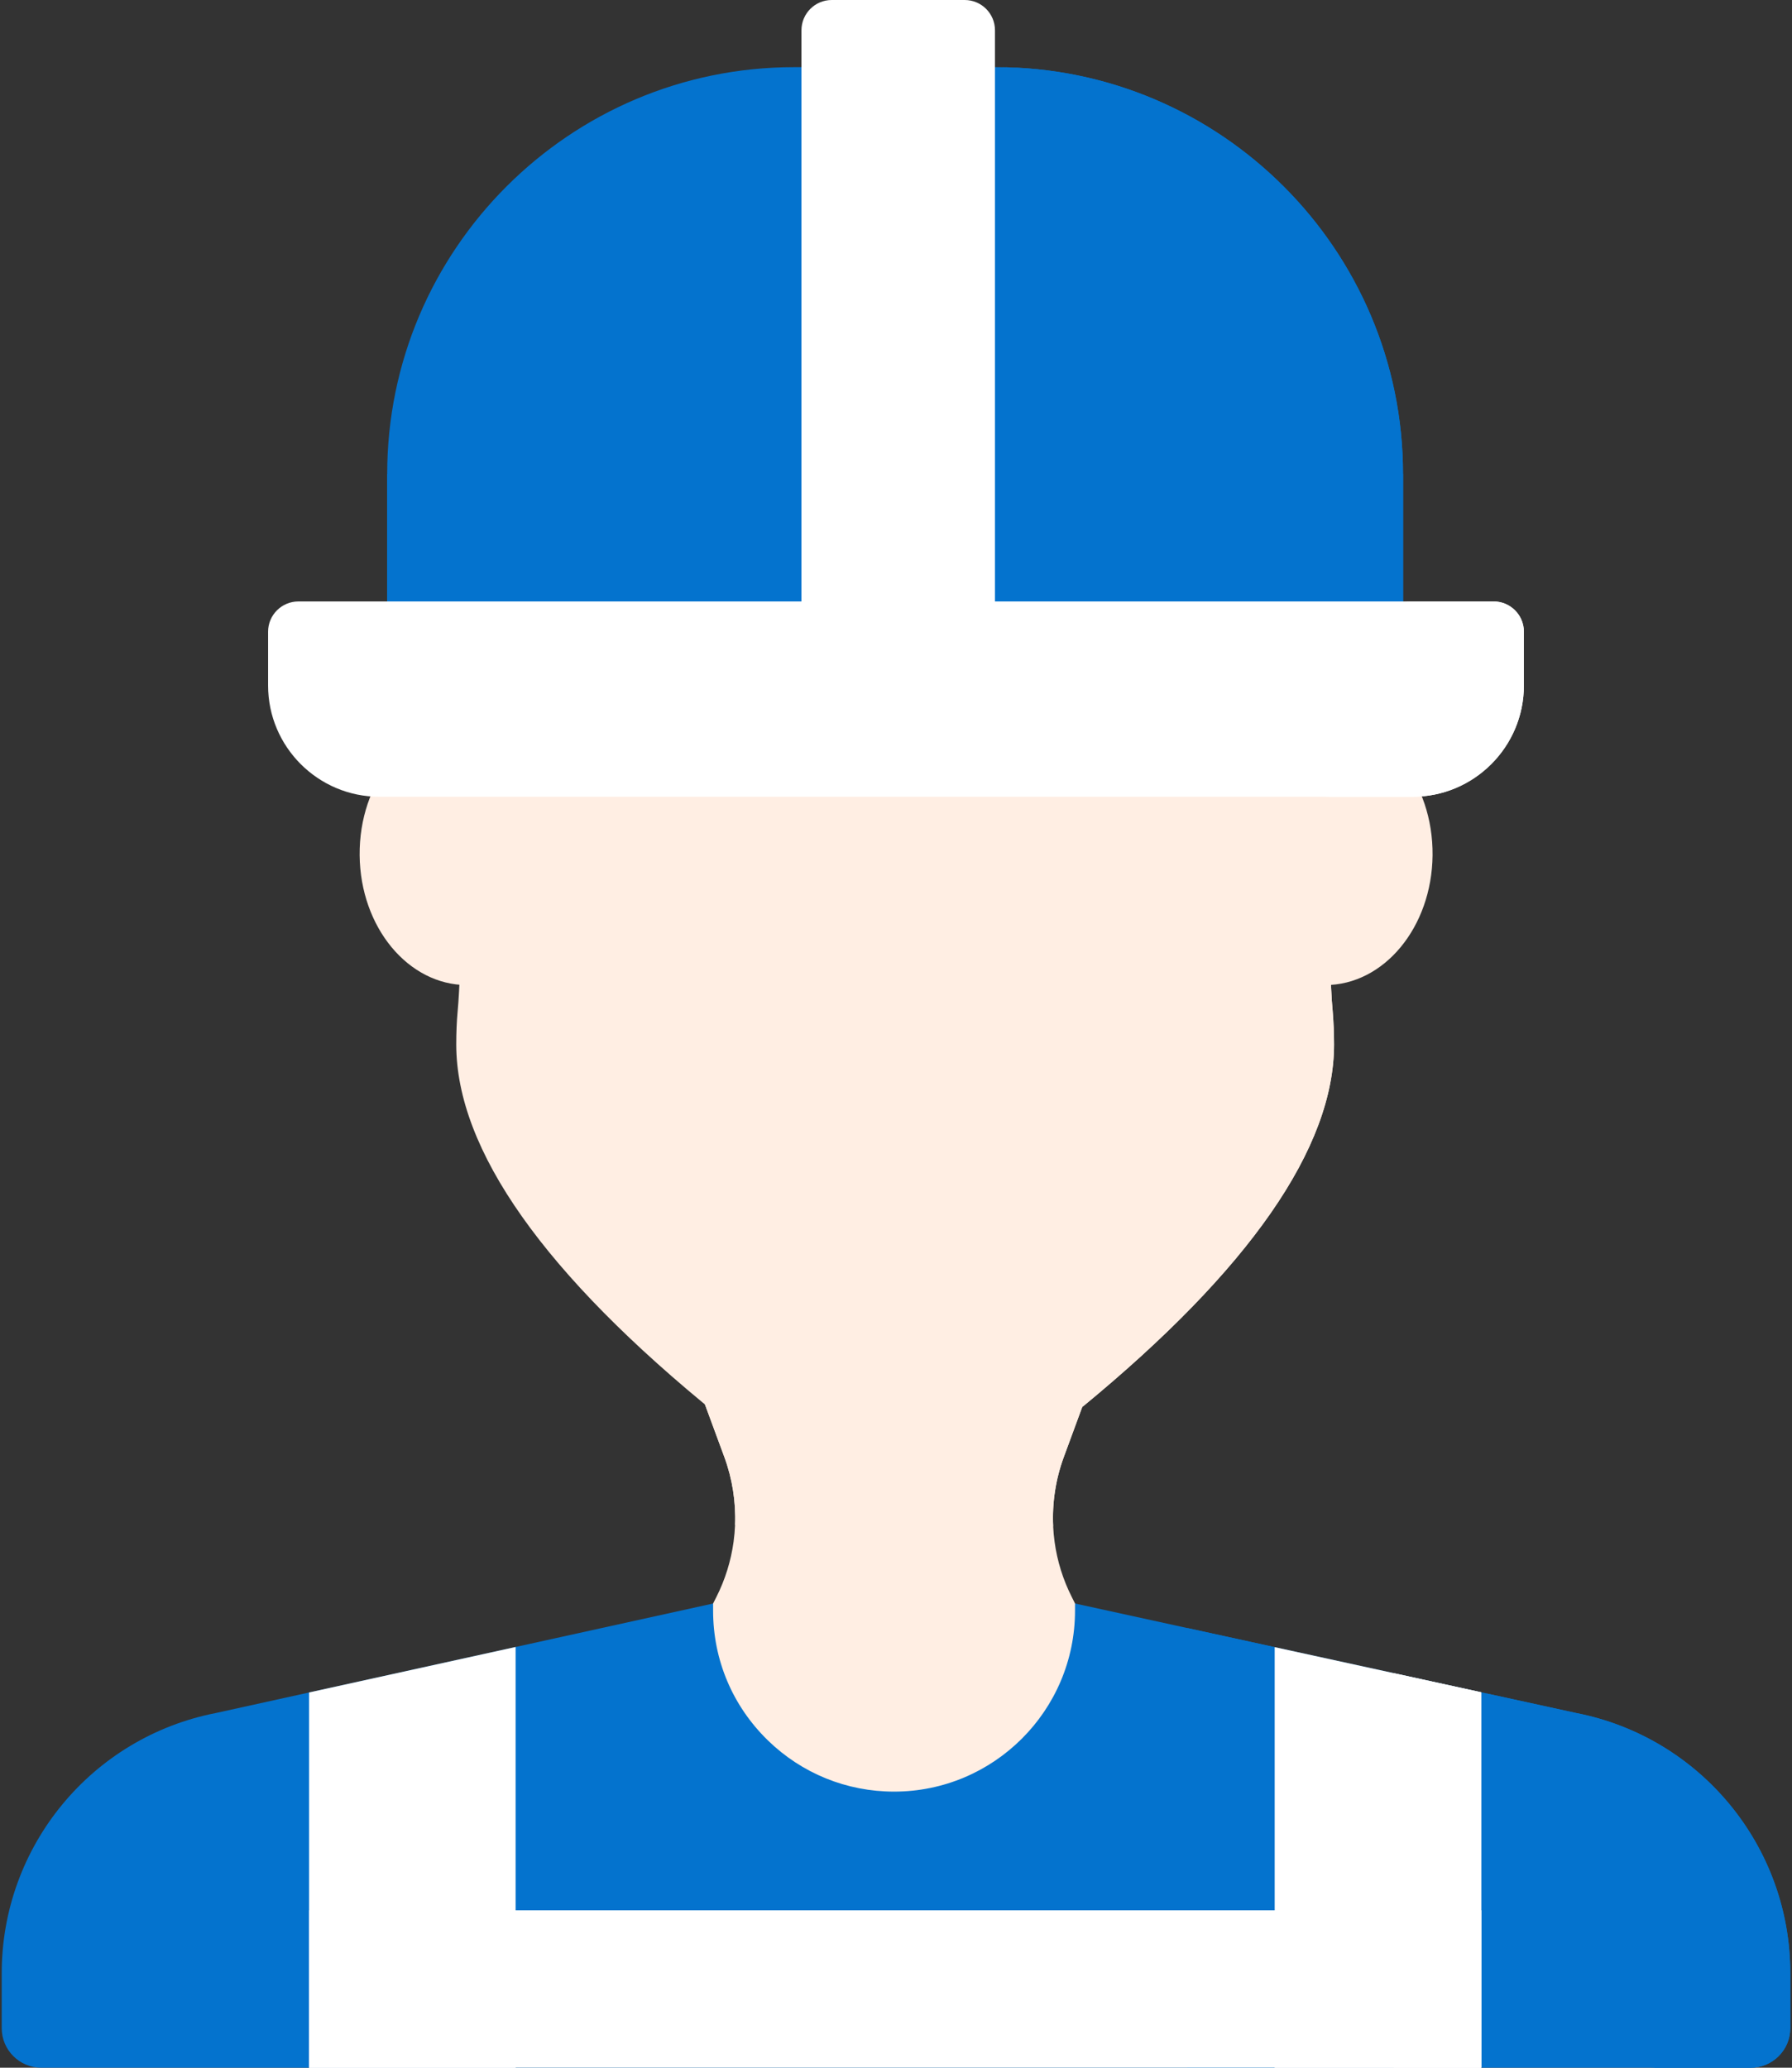 <svg width="78" height="90" viewBox="0 0 78 90" fill="none" xmlns="http://www.w3.org/2000/svg">
<rect x="0" y="0" width="78" height="90" fill="#333333" stroke="none"/>
<path d="M77.925 85.882V88.278C77.925 89.229 77.153 90 76.202 90H1.798C0.847 90 0.075 89.229 0.075 88.278V85.882C0.075 80.357 3.993 75.607 9.419 74.556L13.454 73.667L22.443 71.687L31.039 69.794H46.792L51.681 70.863L55.483 71.694L64.471 73.658L68.58 74.556C74.007 75.607 77.925 80.357 77.925 85.882V85.882Z" fill="#0473CE"/>
<path d="M77.925 85.882V88.277C77.925 89.228 77.153 90 76.202 90H71.808C72.759 90 73.531 89.228 73.531 88.277V85.882C73.531 80.487 69.688 74.892 64.471 73.658L68.581 74.556C74.007 75.607 77.925 80.357 77.925 85.882V85.882Z" fill="#0473CE"/>
<path d="M55.483 71.694V90H51.681V70.863L55.483 71.694Z" fill="#0473CE"/>
<path d="M13.454 83.147H64.471V90H13.454V83.147Z" fill="white"/>
<path d="M20.327 42.876C17.768 42.876 15.685 40.359 15.654 37.23C15.622 34.046 17.724 31.444 20.327 31.444L22.085 37.16L20.327 42.876Z" fill="#FFEEE3"/>
<path d="M57.681 42.876C60.24 42.876 62.323 40.359 62.355 37.23C62.387 34.046 60.285 31.444 57.681 31.444L55.924 37.16L57.681 42.876Z" fill="#FFEEE3"/>
<path d="M46.652 69.513L46.792 69.794V70.107C46.792 74.45 43.259 77.982 38.916 77.982C36.852 77.982 34.901 77.191 33.422 75.751C31.886 74.255 31.039 72.251 31.039 70.107V69.794L31.181 69.513C31.563 68.757 31.814 67.948 31.93 67.11C31.963 66.864 31.985 66.618 31.995 66.371C32.034 65.37 31.876 64.362 31.529 63.42L30.466 60.539H47.365L46.304 63.42C45.949 64.383 45.792 65.412 45.841 66.435C45.852 66.66 45.871 66.885 45.903 67.108C46.017 67.947 46.27 68.757 46.652 69.513V69.513Z" fill="#FFEEE3"/>
<path d="M46.304 63.42C45.949 64.383 45.792 65.412 45.841 66.435C43.832 67.806 41.436 68.551 38.995 68.551H38.94C36.456 68.551 34.024 67.783 31.995 66.371C32.034 65.37 31.876 64.362 31.529 63.42L30.466 60.539H47.365L46.304 63.42Z" fill="#FFEEE3"/>
<path d="M58.067 45.462C58.067 49.959 54.381 55.264 47.111 61.239C47.109 61.24 47.109 61.24 47.107 61.242C46.958 61.365 46.805 61.488 46.652 61.613C44.493 63.367 41.774 64.332 38.995 64.332H38.94C36.152 64.332 33.429 63.366 31.267 61.606C23.698 55.484 19.859 50.05 19.859 45.462C19.859 44.953 19.878 44.469 19.919 44.025C20.102 42.16 20.156 36.227 20.047 30.222C20.044 30.103 20.089 29.99 20.172 29.906C20.255 29.821 20.367 29.774 20.485 29.774H20.487L54.303 29.781H57.489C57.606 29.781 57.719 29.828 57.801 29.911C57.884 29.995 57.93 30.11 57.928 30.227C57.837 35.302 57.803 41.956 58.007 44.007C58.046 44.49 58.067 44.977 58.067 45.462Z" fill="#FFEEE3"/>
<path d="M58.067 45.462C58.067 49.959 54.381 55.264 47.11 61.239C52.053 55.642 54.783 49.505 54.783 45.462C54.783 44.977 54.766 44.49 54.732 44.007C54.565 41.956 54.593 35.302 54.667 30.227C54.669 30.11 54.632 29.995 54.563 29.911C54.495 29.828 54.402 29.781 54.303 29.781H57.489C57.606 29.781 57.719 29.828 57.801 29.911C57.884 29.995 57.93 30.11 57.928 30.227C57.837 35.302 57.803 41.956 58.007 44.007C58.046 44.49 58.067 44.977 58.067 45.462V45.462Z" fill="#FFEEE3"/>
<path d="M22.443 71.687V90H13.454V73.666L22.443 71.687Z" fill="white"/>
<path d="M64.471 73.658V90H55.483V71.694L60.669 72.826L64.471 73.658Z" fill="white"/>
<path d="M64.471 73.658V90H60.669V72.826L64.471 73.658Z" fill="white"/>
<path d="M13.454 83.147H22.443V90H13.454V83.147Z" fill="white"/>
<path d="M55.483 83.147H64.471V90H55.483V83.147Z" fill="white"/>
<path d="M61.068 20.631V27.498C61.068 28.227 60.479 28.816 59.749 28.816H18.172C17.444 28.816 16.853 28.227 16.853 27.498V20.631C16.853 10.867 24.799 2.923 34.565 2.923H43.356C53.122 2.923 61.068 10.867 61.068 20.631Z" fill="#0473CE"/>
<path d="M61.068 20.631V27.498C61.068 28.227 60.479 28.816 59.749 28.816H56.39C56.97 28.816 57.44 28.227 57.44 27.498V20.631C57.44 10.867 51.122 2.923 43.356 2.923C53.122 2.923 61.068 10.867 61.068 20.631Z" fill="#0473CE"/>
<path d="M61.068 20.631V27.497C61.068 28.227 60.479 28.816 59.749 28.816H18.172C17.444 28.816 16.853 28.227 16.853 27.497V20.631H61.068Z" fill="#0473CE"/>
<path d="M43.308 1.318V27.497C43.308 28.227 42.719 28.816 41.99 28.816H36.203C35.475 28.816 34.885 28.227 34.885 27.497V1.318C34.885 0.591 35.475 0 36.203 0H41.99C42.719 0 43.308 0.591 43.308 1.318Z" fill="white"/>
<path d="M66.33 27.497V29.837C66.33 32.507 64.158 34.68 61.486 34.68H16.514C13.844 34.68 11.669 32.507 11.669 29.837V27.497C11.669 26.77 12.26 26.179 12.988 26.179H65.012C65.74 26.179 66.33 26.77 66.33 27.497Z" fill="white"/>
<path d="M66.33 27.497V29.837C66.33 32.507 64.158 34.68 61.486 34.68H57.511C60.187 34.68 62.356 32.511 62.356 29.837V27.497C62.356 26.77 61.765 26.179 61.038 26.179H65.012C65.74 26.179 66.33 26.77 66.33 27.497Z" fill="white"/>
</svg>
